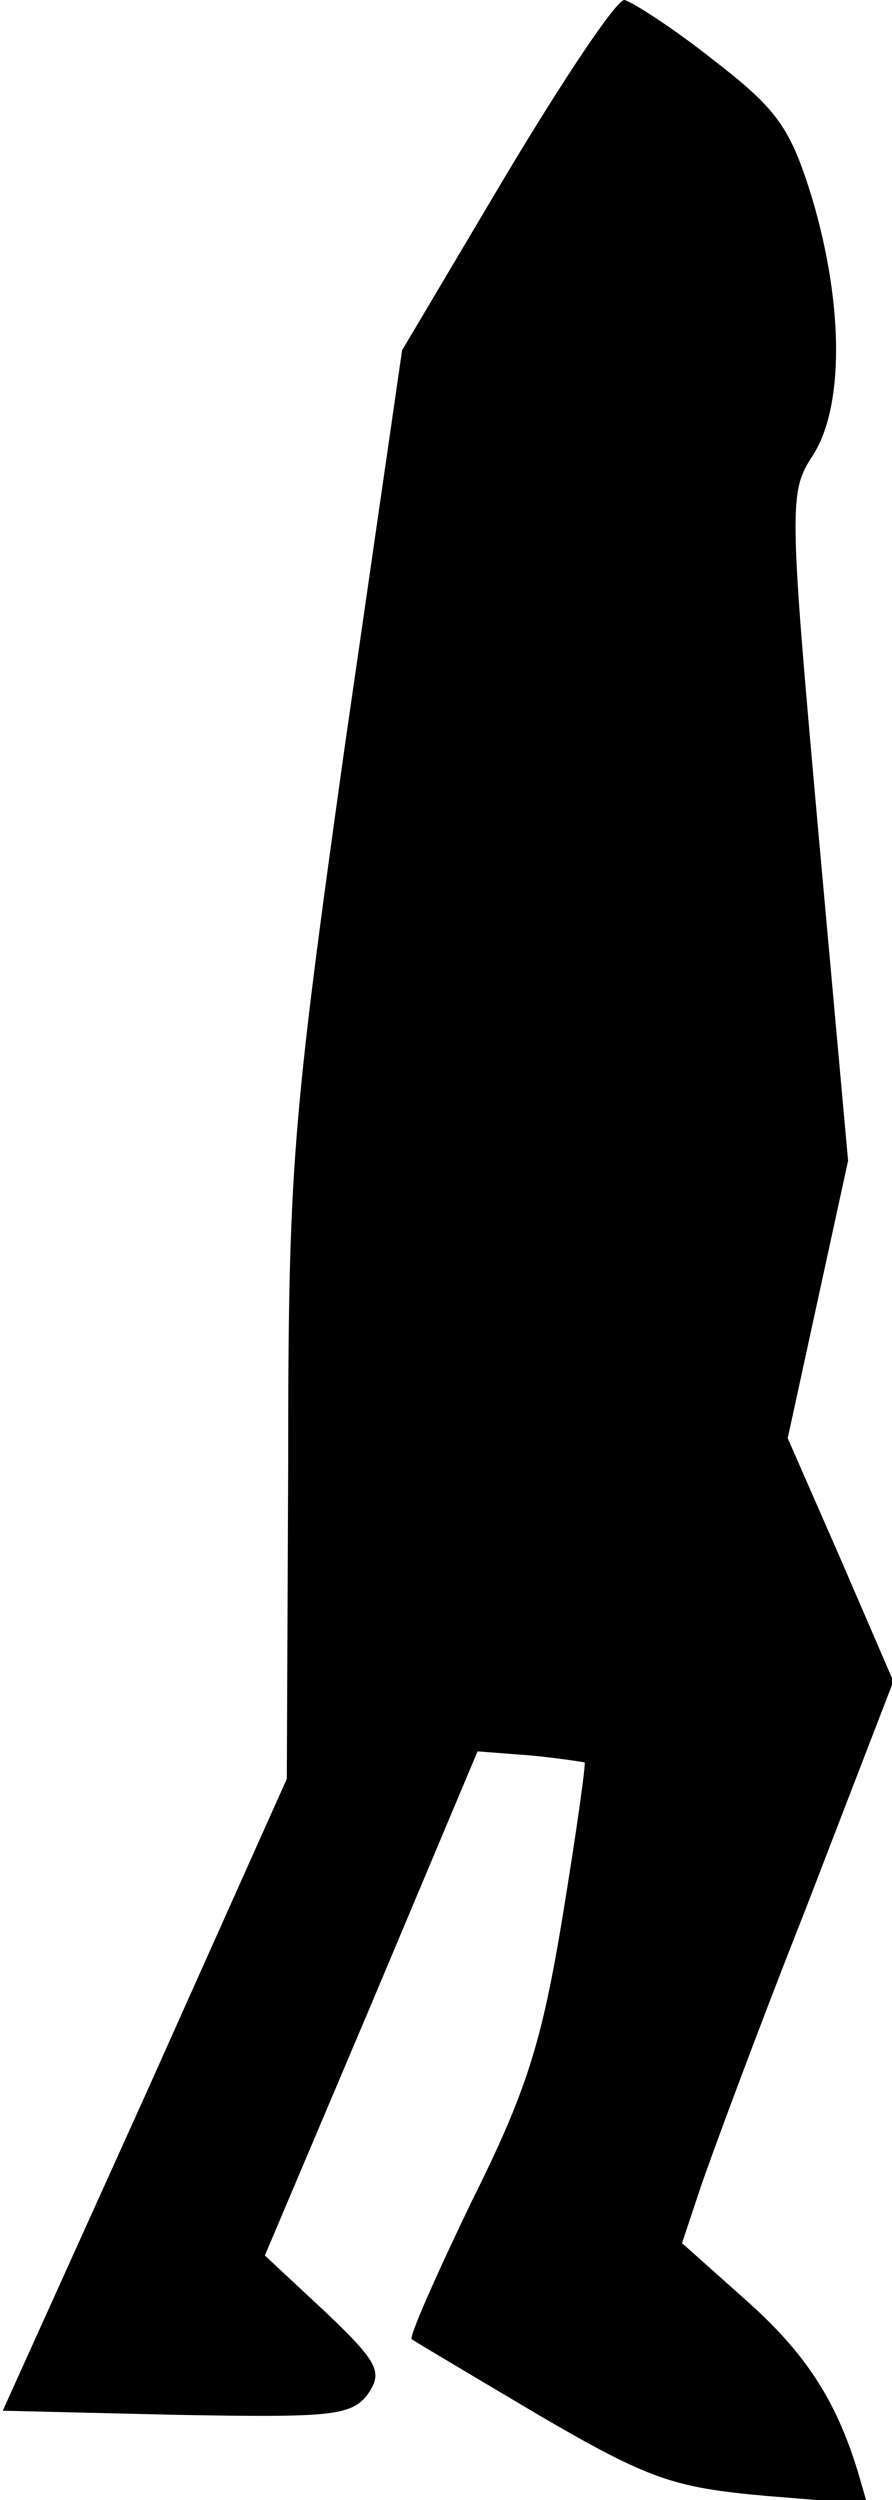<?xml version="1.0" standalone="no"?>
<!DOCTYPE svg PUBLIC "-//W3C//DTD SVG 20010904//EN"
 "http://www.w3.org/TR/2001/REC-SVG-20010904/DTD/svg10.dtd">
<svg version="1.0" xmlns="http://www.w3.org/2000/svg"
 width="65pt" height="182pt" viewBox="0 0 65 182"
 preserveAspectRatio="xMidYMid meet">
<g transform="translate(0,182) scale(0.1,-0.1)"
fill="#000000" stroke="none">
<path fill="#000000" stroke="none" d="M369 1693 l-76 -128 -42 -290 c-38
-271 -41 -305 -41 -520 l-1 -230 -103 -230 -104 -230 126 -3 c112 -2 128 -1
140 15 11 16 8 23 -31 60 l-44 41 78 184 77 183 39 -3 c21 -2 39 -5 39 -5 1
-1 -6 -51 -16 -112 -15 -91 -26 -127 -66 -207 -26 -54 -46 -99 -44 -101 3 -2
45 -27 94 -56 79 -46 97 -52 164 -58 l74 -6 -7 24 c-16 52 -38 86 -82 125
l-46 41 13 39 c7 21 41 113 77 204 l64 166 -38 88 -39 89 22 101 22 101 -22
243 c-21 234 -21 244 -4 270 23 35 23 109 0 187 -16 52 -25 65 -73 102 -29 23
-59 42 -64 43 -6 0 -44 -57 -86 -127z"/>
</g>
</svg>
